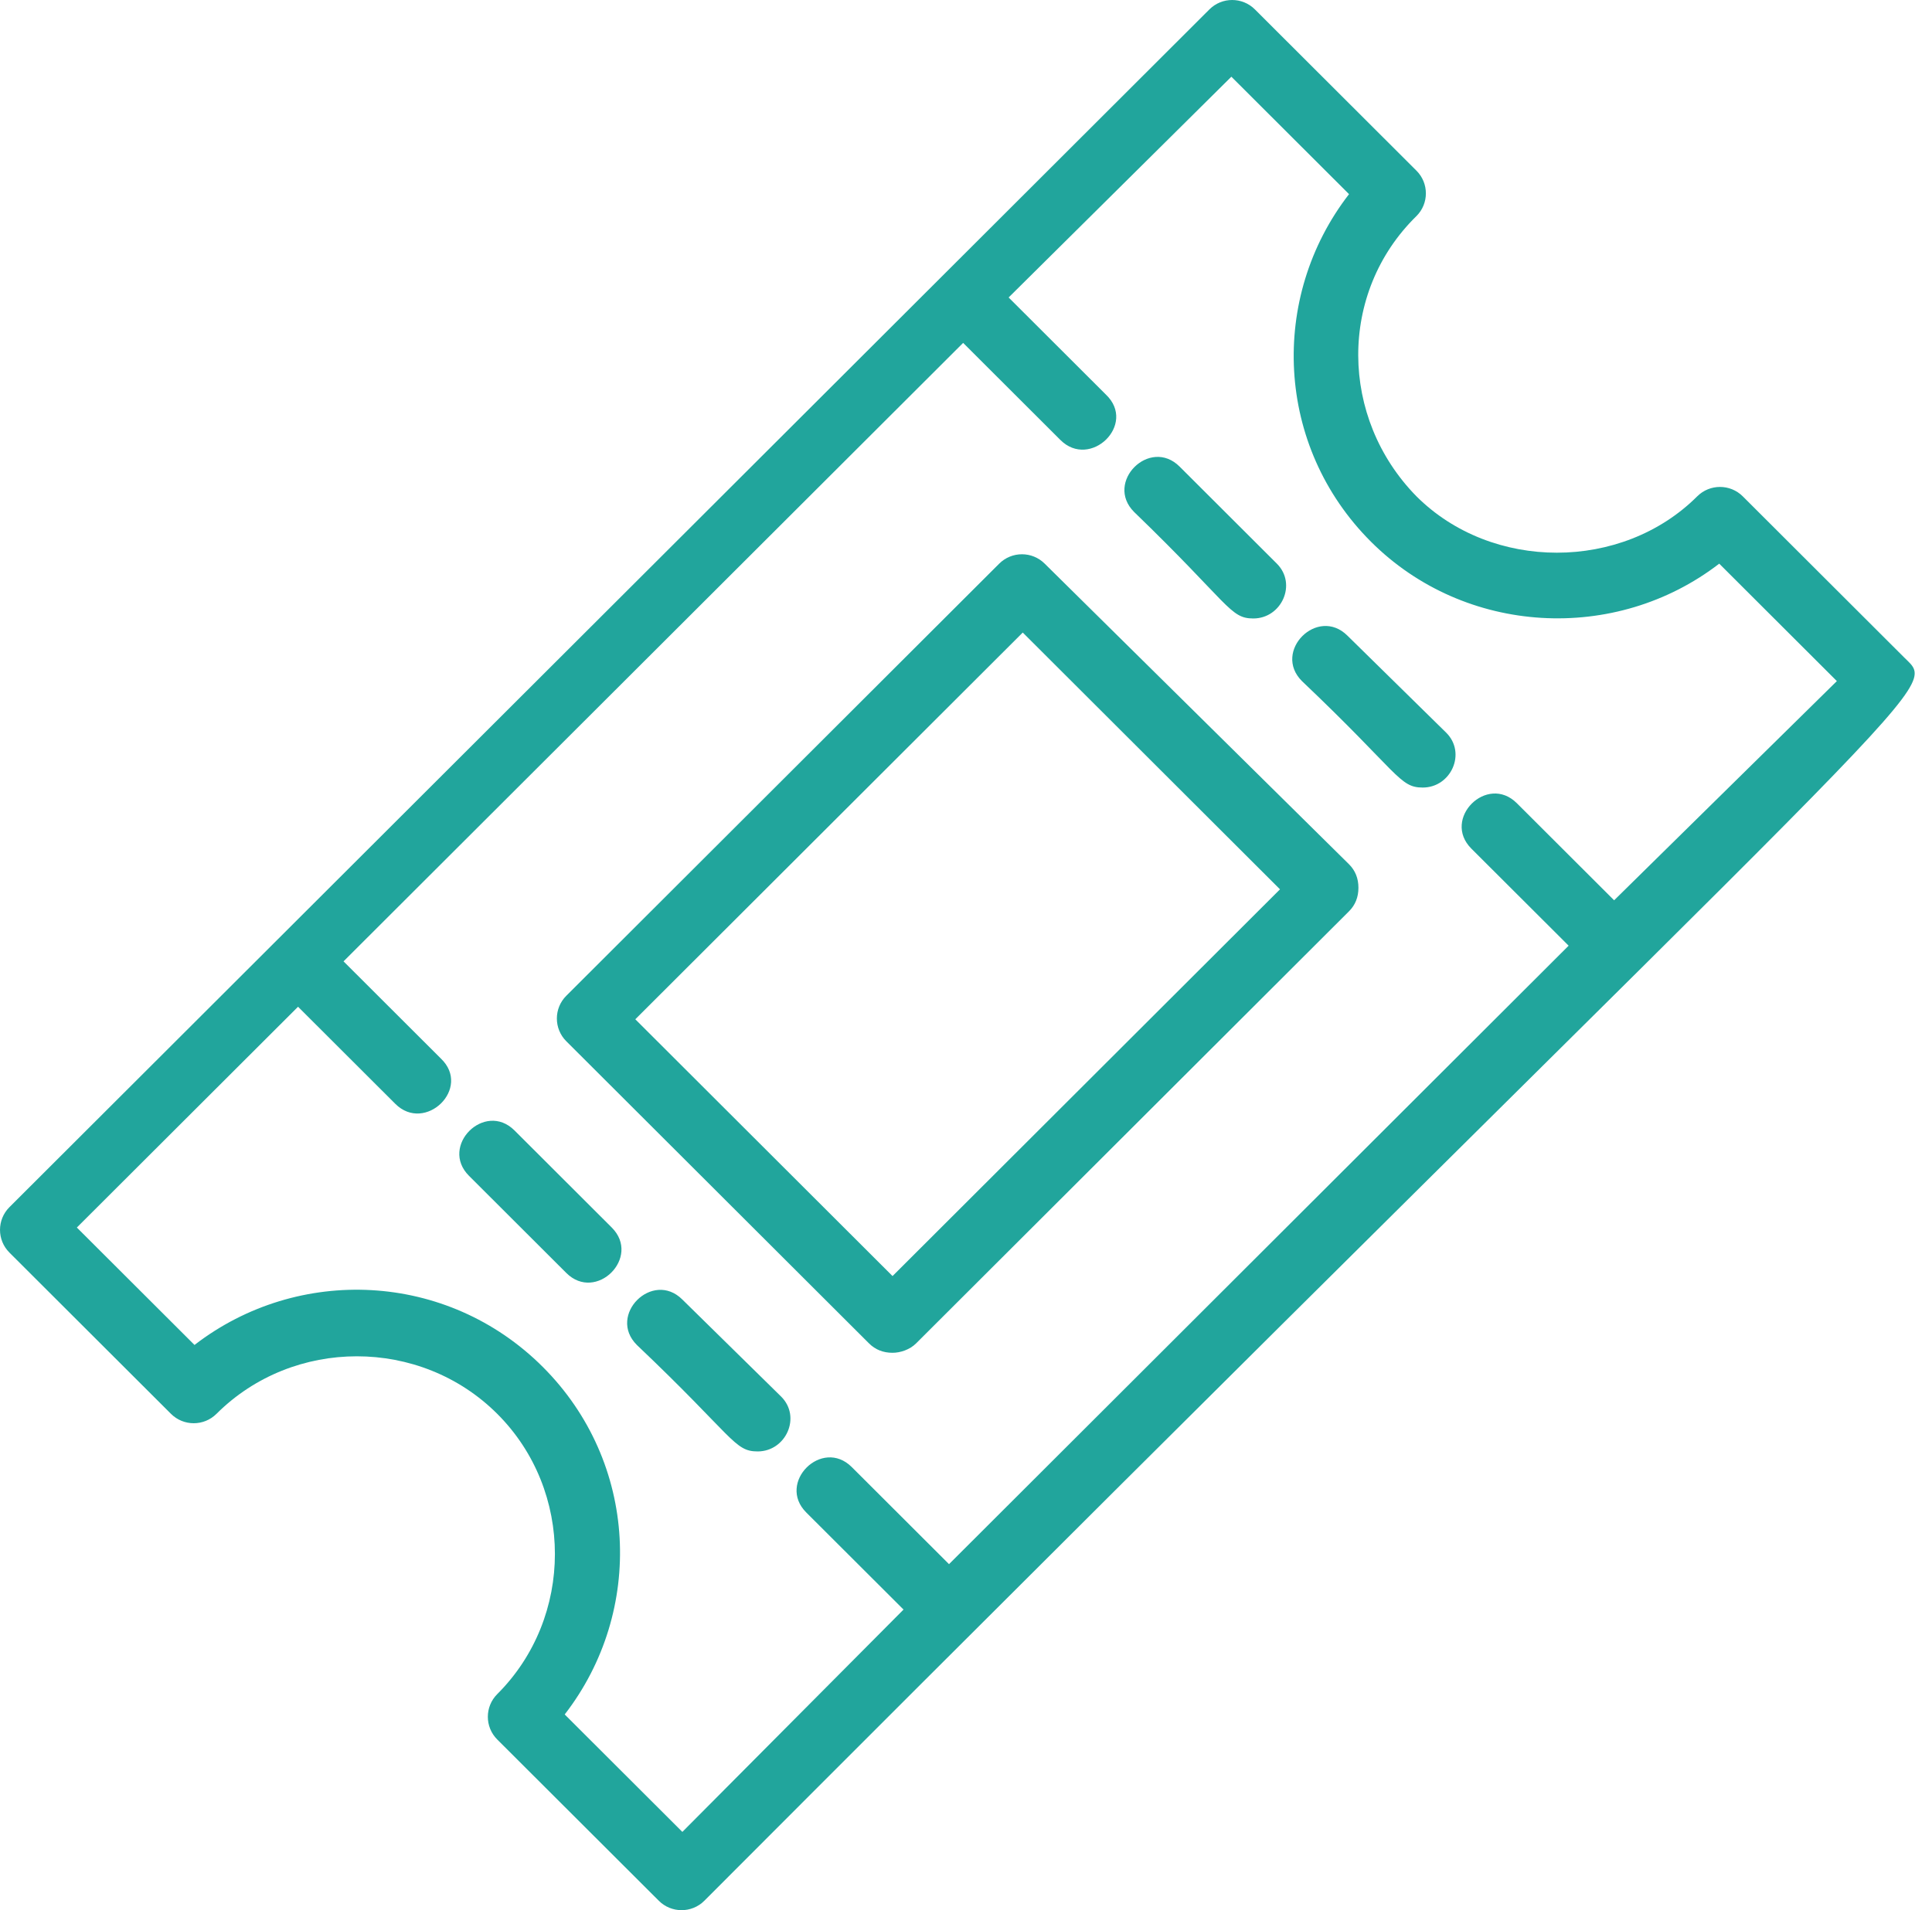<svg width="90" height="89" viewBox="0 0 90 89" fill="none" xmlns="http://www.w3.org/2000/svg">
<path d="M81.184 23.125C80.599 22.542 79.649 22.542 79.064 23.125C75.557 26.627 69.492 26.627 65.984 23.125C62.404 19.478 62.331 13.642 65.984 10.067C66.569 9.484 66.569 8.535 65.984 7.952L58.458 0.438C57.873 -0.146 56.924 -0.146 56.339 0.438L0.439 56.245C-0.146 56.829 -0.146 57.777 0.439 58.361L7.965 65.875C8.55 66.458 9.499 66.458 10.084 65.875C13.665 62.3 19.584 62.3 23.164 65.875C26.745 69.449 26.745 75.358 23.164 78.933C22.579 79.516 22.579 80.465 23.164 81.048L30.691 88.562C31.275 89.146 32.225 89.146 32.81 88.562C90.902 30.347 90.391 32.317 88.71 30.639L81.184 23.125ZM75.192 41.947L70.661 37.424C69.273 36.038 67.154 38.153 68.542 39.54L73.073 44.062L44.209 72.878L39.679 68.355C38.29 66.969 36.171 69.085 37.559 70.471L42.09 74.994L31.787 85.353L26.306 79.881C30.033 75.067 29.74 68.136 25.283 63.686C20.826 59.236 13.884 58.944 9.061 62.665L3.58 57.194L13.884 46.907L18.414 51.43C19.802 52.816 21.995 50.701 20.533 49.315L16.003 44.792L44.867 15.976L49.397 20.499C50.785 21.885 52.978 19.77 51.516 18.383L46.986 13.86L57.362 3.574L62.843 9.046C59.116 13.86 59.408 20.791 63.866 25.241C68.25 29.618 75.265 29.983 80.088 26.262L85.568 31.734L75.192 41.947ZM48.666 26.262C48.082 25.679 47.132 25.679 46.547 26.262L26.379 46.397C25.795 46.98 25.795 47.929 26.379 48.513L40.482 62.592C40.775 62.884 41.14 63.03 41.578 63.03C41.944 63.03 42.382 62.884 42.675 62.592L62.843 42.458C63.135 42.166 63.281 41.801 63.281 41.363C63.281 40.926 63.135 40.561 62.843 40.269L48.666 26.262ZM41.578 59.455L29.595 47.491L47.644 29.472L59.627 41.436L41.578 59.455ZM23.968 52.671C22.579 51.285 20.46 53.4 21.849 54.786L26.379 59.309C27.767 60.695 29.886 58.58 28.498 57.194L23.968 52.671ZM31.787 60.549C30.398 59.163 28.279 61.279 29.667 62.665C34.198 66.969 34.198 67.626 35.294 67.626C36.609 67.626 37.34 66.021 36.39 65.072L31.787 60.549ZM58.385 28.816C59.7 28.816 60.431 27.211 59.481 26.262L54.951 21.74C53.562 20.353 51.443 22.469 52.832 23.855C57.289 28.159 57.289 28.816 58.385 28.816ZM62.77 29.618C61.381 28.232 59.262 30.348 60.65 31.734C65.181 36.038 65.181 36.694 66.277 36.694C67.592 36.694 68.323 35.09 67.373 34.141L62.77 29.618Z" fill="#21A59C"/>
</svg>
